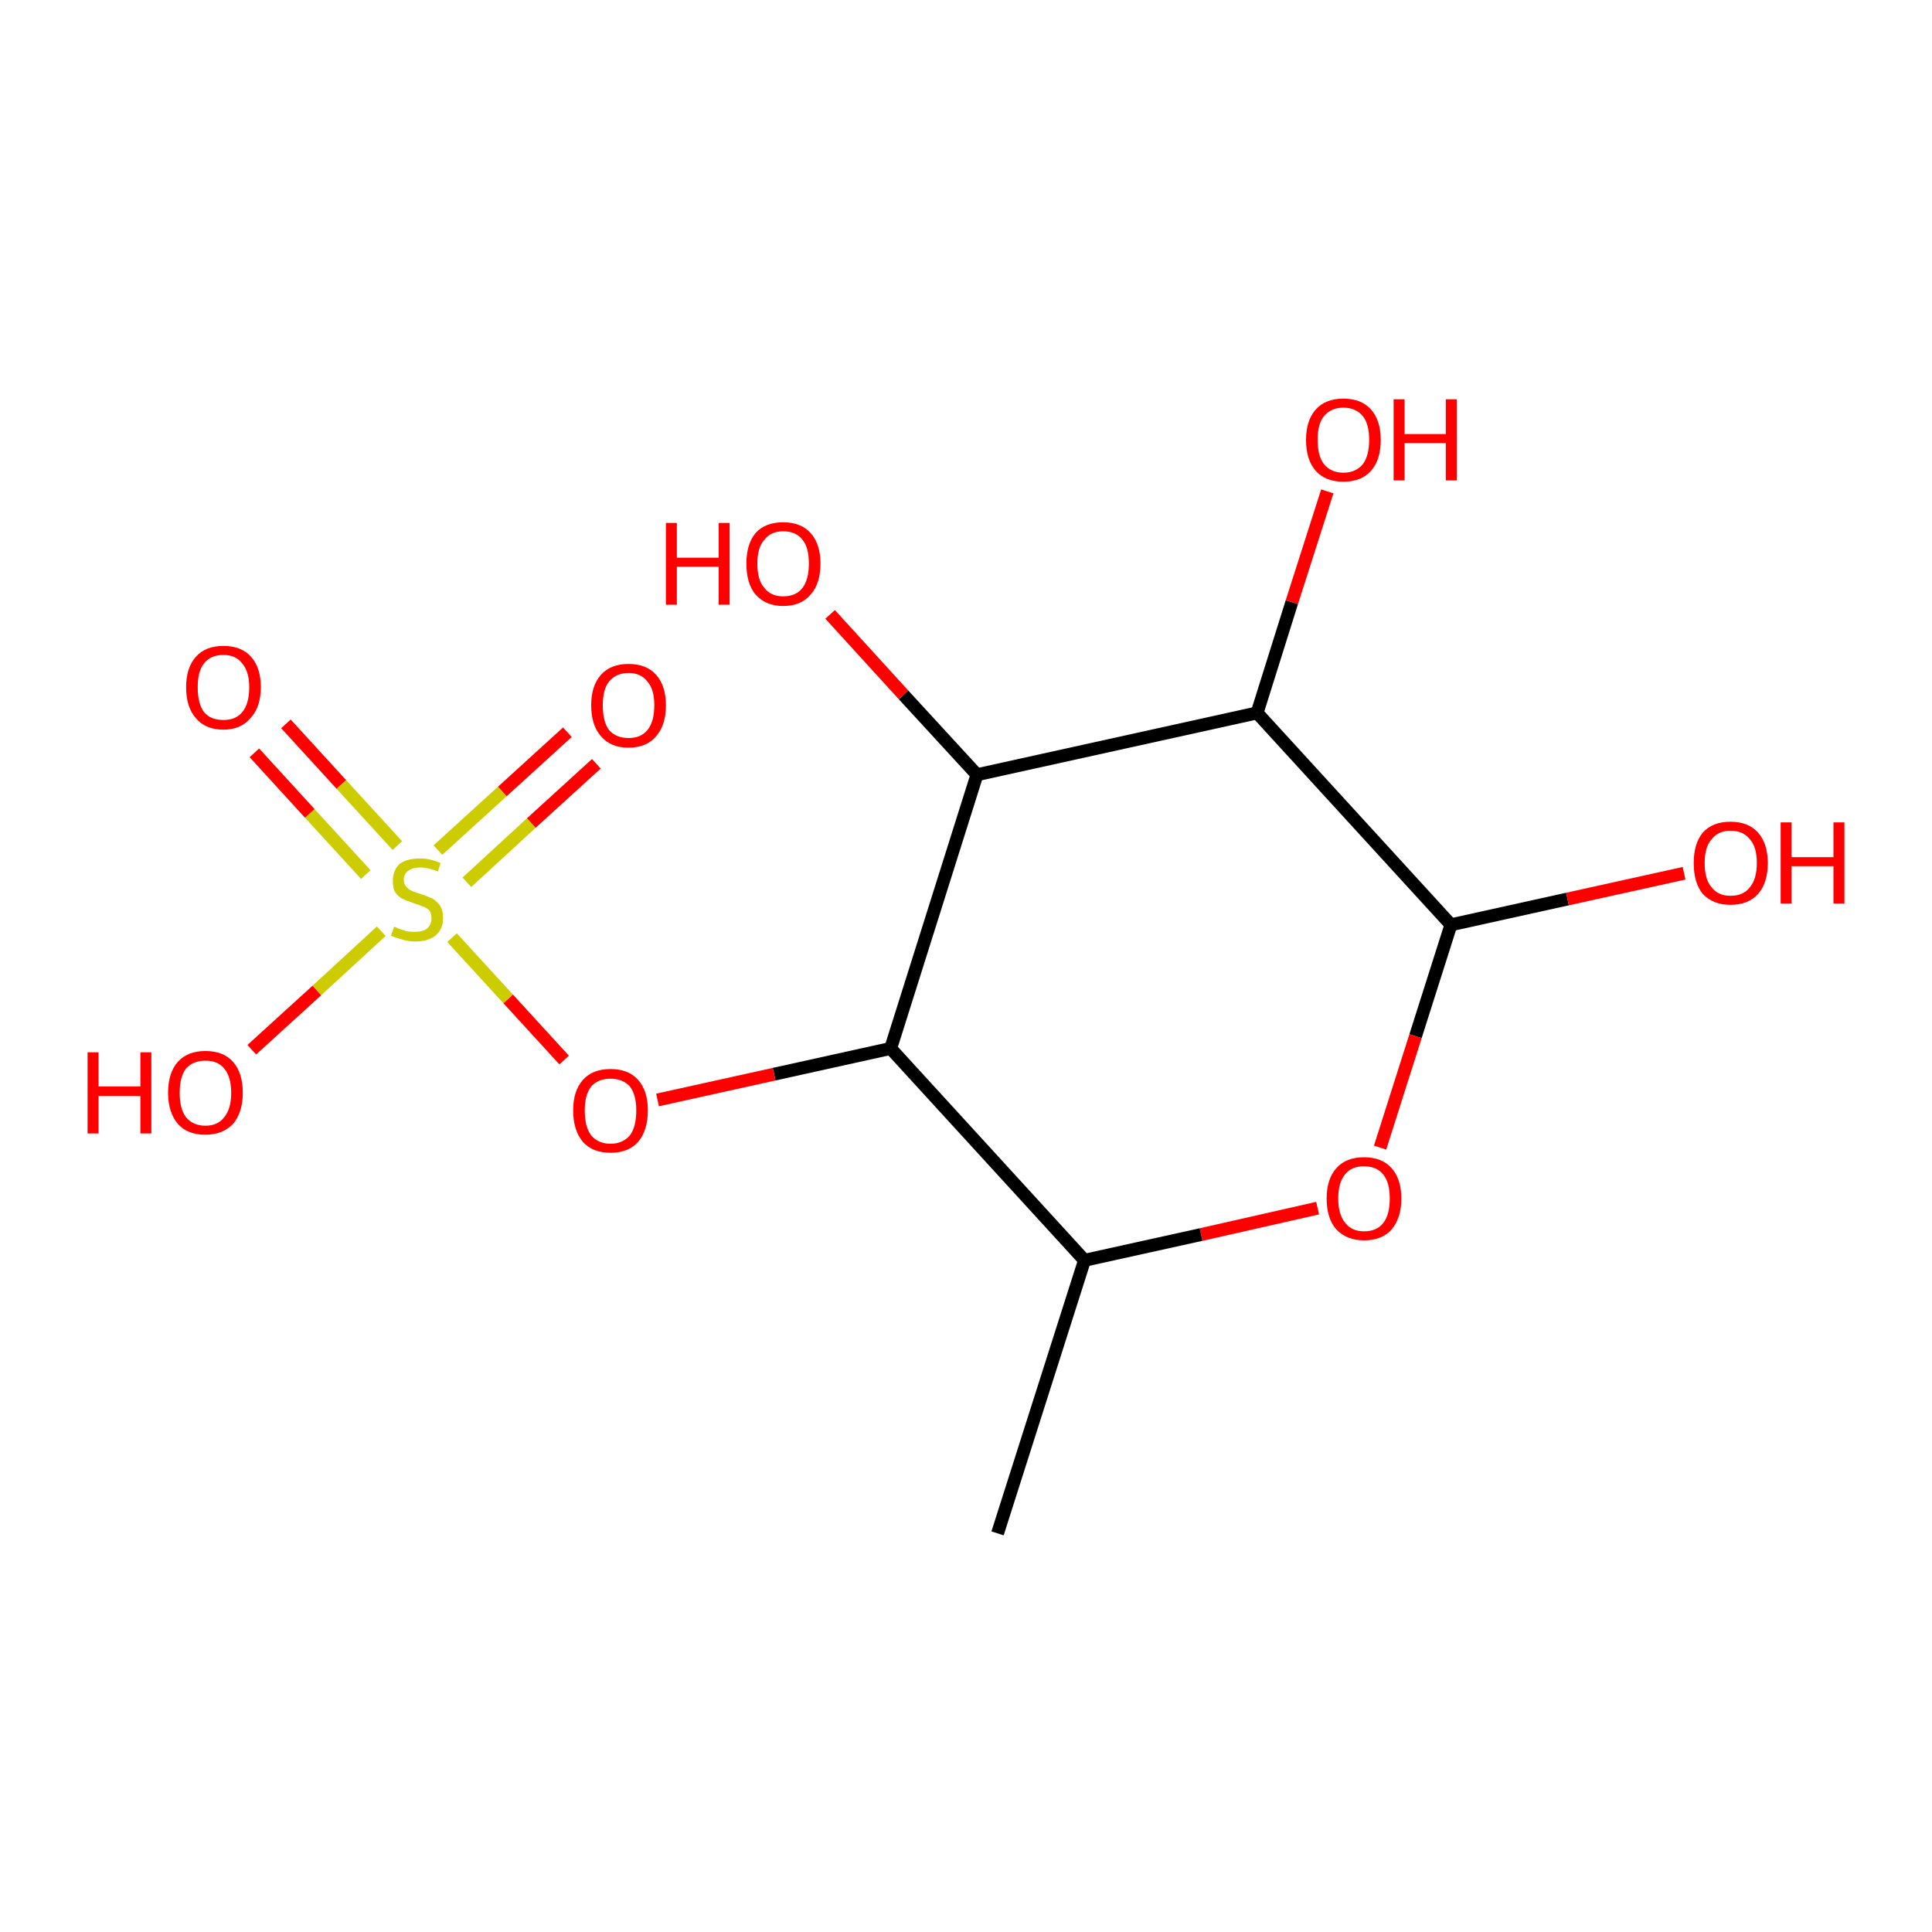 <?xml version='1.0' encoding='iso-8859-1'?>
<svg version='1.1' baseProfile='full'
              xmlns='http://www.w3.org/2000/svg'
                      xmlns:rdkit='http://www.rdkit.org/xml'
                      xmlns:xlink='http://www.w3.org/1999/xlink'
                  xml:space='preserve'
width='300px' height='300px' viewBox='0 0 300 300'>
<!-- END OF HEADER -->
<rect style='opacity:1.0;fill:#FFFFFF;stroke:none' width='300.0' height='300.0' x='0.0' y='0.0'> </rect>
<path class='bond-0 atom-0 atom-1' d='M 168.4,195.7 L 138.3,162.8' style='fill:none;fill-rule:evenodd;stroke:#000000;stroke-width:2.0px;stroke-linecap:butt;stroke-linejoin:miter;stroke-opacity:1' />
<path class='bond-1 atom-1 atom-2' d='M 138.3,162.8 L 120.2,166.8' style='fill:none;fill-rule:evenodd;stroke:#000000;stroke-width:2.0px;stroke-linecap:butt;stroke-linejoin:miter;stroke-opacity:1' />
<path class='bond-1 atom-1 atom-2' d='M 120.2,166.8 L 102.1,170.8' style='fill:none;fill-rule:evenodd;stroke:#FF0000;stroke-width:2.0px;stroke-linecap:butt;stroke-linejoin:miter;stroke-opacity:1' />
<path class='bond-2 atom-2 atom-3' d='M 87.6,164.6 L 78.9,155.1' style='fill:none;fill-rule:evenodd;stroke:#FF0000;stroke-width:2.0px;stroke-linecap:butt;stroke-linejoin:miter;stroke-opacity:1' />
<path class='bond-2 atom-2 atom-3' d='M 78.9,155.1 L 70.2,145.6' style='fill:none;fill-rule:evenodd;stroke:#CCCC00;stroke-width:2.0px;stroke-linecap:butt;stroke-linejoin:miter;stroke-opacity:1' />
<path class='bond-3 atom-3 atom-4' d='M 59.2,144.6 L 49.2,153.8' style='fill:none;fill-rule:evenodd;stroke:#CCCC00;stroke-width:2.0px;stroke-linecap:butt;stroke-linejoin:miter;stroke-opacity:1' />
<path class='bond-3 atom-3 atom-4' d='M 49.2,153.8 L 39.1,163.0' style='fill:none;fill-rule:evenodd;stroke:#FF0000;stroke-width:2.0px;stroke-linecap:butt;stroke-linejoin:miter;stroke-opacity:1' />
<path class='bond-4 atom-3 atom-5' d='M 72.5,137.0 L 82.5,127.8' style='fill:none;fill-rule:evenodd;stroke:#CCCC00;stroke-width:2.0px;stroke-linecap:butt;stroke-linejoin:miter;stroke-opacity:1' />
<path class='bond-4 atom-3 atom-5' d='M 82.5,127.8 L 92.6,118.6' style='fill:none;fill-rule:evenodd;stroke:#FF0000;stroke-width:2.0px;stroke-linecap:butt;stroke-linejoin:miter;stroke-opacity:1' />
<path class='bond-4 atom-3 atom-5' d='M 68.0,132.0 L 78.0,122.9' style='fill:none;fill-rule:evenodd;stroke:#CCCC00;stroke-width:2.0px;stroke-linecap:butt;stroke-linejoin:miter;stroke-opacity:1' />
<path class='bond-4 atom-3 atom-5' d='M 78.0,122.9 L 88.1,113.7' style='fill:none;fill-rule:evenodd;stroke:#FF0000;stroke-width:2.0px;stroke-linecap:butt;stroke-linejoin:miter;stroke-opacity:1' />
<path class='bond-5 atom-3 atom-6' d='M 61.7,131.3 L 53.0,121.8' style='fill:none;fill-rule:evenodd;stroke:#CCCC00;stroke-width:2.0px;stroke-linecap:butt;stroke-linejoin:miter;stroke-opacity:1' />
<path class='bond-5 atom-3 atom-6' d='M 53.0,121.8 L 44.4,112.4' style='fill:none;fill-rule:evenodd;stroke:#FF0000;stroke-width:2.0px;stroke-linecap:butt;stroke-linejoin:miter;stroke-opacity:1' />
<path class='bond-5 atom-3 atom-6' d='M 56.8,135.8 L 48.1,126.3' style='fill:none;fill-rule:evenodd;stroke:#CCCC00;stroke-width:2.0px;stroke-linecap:butt;stroke-linejoin:miter;stroke-opacity:1' />
<path class='bond-5 atom-3 atom-6' d='M 48.1,126.3 L 39.5,116.9' style='fill:none;fill-rule:evenodd;stroke:#FF0000;stroke-width:2.0px;stroke-linecap:butt;stroke-linejoin:miter;stroke-opacity:1' />
<path class='bond-6 atom-1 atom-7' d='M 138.3,162.8 L 151.7,120.3' style='fill:none;fill-rule:evenodd;stroke:#000000;stroke-width:2.0px;stroke-linecap:butt;stroke-linejoin:miter;stroke-opacity:1' />
<path class='bond-7 atom-7 atom-8' d='M 151.7,120.3 L 140.3,107.9' style='fill:none;fill-rule:evenodd;stroke:#000000;stroke-width:2.0px;stroke-linecap:butt;stroke-linejoin:miter;stroke-opacity:1' />
<path class='bond-7 atom-7 atom-8' d='M 140.3,107.9 L 128.9,95.4' style='fill:none;fill-rule:evenodd;stroke:#FF0000;stroke-width:2.0px;stroke-linecap:butt;stroke-linejoin:miter;stroke-opacity:1' />
<path class='bond-8 atom-7 atom-9' d='M 151.7,120.3 L 195.2,110.7' style='fill:none;fill-rule:evenodd;stroke:#000000;stroke-width:2.0px;stroke-linecap:butt;stroke-linejoin:miter;stroke-opacity:1' />
<path class='bond-9 atom-9 atom-10' d='M 195.2,110.7 L 200.6,93.5' style='fill:none;fill-rule:evenodd;stroke:#000000;stroke-width:2.0px;stroke-linecap:butt;stroke-linejoin:miter;stroke-opacity:1' />
<path class='bond-9 atom-9 atom-10' d='M 200.6,93.5 L 206.1,76.3' style='fill:none;fill-rule:evenodd;stroke:#FF0000;stroke-width:2.0px;stroke-linecap:butt;stroke-linejoin:miter;stroke-opacity:1' />
<path class='bond-10 atom-9 atom-11' d='M 195.2,110.7 L 225.3,143.6' style='fill:none;fill-rule:evenodd;stroke:#000000;stroke-width:2.0px;stroke-linecap:butt;stroke-linejoin:miter;stroke-opacity:1' />
<path class='bond-11 atom-11 atom-12' d='M 225.3,143.6 L 243.4,139.6' style='fill:none;fill-rule:evenodd;stroke:#000000;stroke-width:2.0px;stroke-linecap:butt;stroke-linejoin:miter;stroke-opacity:1' />
<path class='bond-11 atom-11 atom-12' d='M 243.4,139.6 L 261.5,135.6' style='fill:none;fill-rule:evenodd;stroke:#FF0000;stroke-width:2.0px;stroke-linecap:butt;stroke-linejoin:miter;stroke-opacity:1' />
<path class='bond-12 atom-11 atom-13' d='M 225.3,143.6 L 219.8,160.9' style='fill:none;fill-rule:evenodd;stroke:#000000;stroke-width:2.0px;stroke-linecap:butt;stroke-linejoin:miter;stroke-opacity:1' />
<path class='bond-12 atom-11 atom-13' d='M 219.8,160.9 L 214.3,178.2' style='fill:none;fill-rule:evenodd;stroke:#FF0000;stroke-width:2.0px;stroke-linecap:butt;stroke-linejoin:miter;stroke-opacity:1' />
<path class='bond-13 atom-0 atom-14' d='M 168.4,195.7 L 154.9,238.1' style='fill:none;fill-rule:evenodd;stroke:#000000;stroke-width:2.0px;stroke-linecap:butt;stroke-linejoin:miter;stroke-opacity:1' />
<path class='bond-14 atom-13 atom-0' d='M 204.6,187.6 L 186.5,191.7' style='fill:none;fill-rule:evenodd;stroke:#FF0000;stroke-width:2.0px;stroke-linecap:butt;stroke-linejoin:miter;stroke-opacity:1' />
<path class='bond-14 atom-13 atom-0' d='M 186.5,191.7 L 168.4,195.7' style='fill:none;fill-rule:evenodd;stroke:#000000;stroke-width:2.0px;stroke-linecap:butt;stroke-linejoin:miter;stroke-opacity:1' />
<path class='atom-2' d='M 89.0 172.4
Q 89.0 169.4, 90.5 167.7
Q 92.0 166.0, 94.8 166.0
Q 97.6 166.0, 99.1 167.7
Q 100.6 169.4, 100.6 172.4
Q 100.6 175.5, 99.1 177.3
Q 97.6 179.0, 94.8 179.0
Q 92.0 179.0, 90.5 177.3
Q 89.0 175.5, 89.0 172.4
M 94.8 177.6
Q 96.7 177.6, 97.8 176.3
Q 98.8 175.0, 98.8 172.4
Q 98.8 170.0, 97.8 168.7
Q 96.7 167.5, 94.8 167.5
Q 92.9 167.5, 91.8 168.7
Q 90.8 170.0, 90.8 172.4
Q 90.8 175.0, 91.8 176.3
Q 92.9 177.6, 94.8 177.6
' fill='#FF0000'/>
<path class='atom-3' d='M 61.2 143.9
Q 61.3 143.9, 61.9 144.2
Q 62.5 144.4, 63.1 144.6
Q 63.8 144.7, 64.4 144.7
Q 65.6 144.7, 66.3 144.2
Q 67.0 143.6, 67.0 142.6
Q 67.0 141.9, 66.7 141.4
Q 66.3 141.0, 65.8 140.8
Q 65.3 140.6, 64.4 140.3
Q 63.2 139.9, 62.6 139.6
Q 61.9 139.3, 61.4 138.6
Q 61.0 138.0, 61.0 136.8
Q 61.0 135.2, 62.0 134.2
Q 63.1 133.3, 65.3 133.3
Q 66.7 133.3, 68.4 134.0
L 68.0 135.3
Q 66.4 134.7, 65.3 134.7
Q 64.1 134.7, 63.4 135.2
Q 62.7 135.7, 62.7 136.6
Q 62.7 137.3, 63.1 137.7
Q 63.4 138.1, 63.9 138.3
Q 64.5 138.6, 65.3 138.8
Q 66.4 139.2, 67.1 139.5
Q 67.8 139.9, 68.3 140.6
Q 68.8 141.3, 68.8 142.6
Q 68.8 144.3, 67.6 145.3
Q 66.4 146.2, 64.5 146.2
Q 63.4 146.2, 62.5 145.9
Q 61.7 145.7, 60.7 145.3
L 61.2 143.9
' fill='#CCCC00'/>
<path class='atom-4' d='M 13.6 163.4
L 15.3 163.4
L 15.3 168.7
L 21.8 168.7
L 21.8 163.4
L 23.5 163.4
L 23.5 176.0
L 21.8 176.0
L 21.8 170.2
L 15.3 170.2
L 15.3 176.0
L 13.6 176.0
L 13.6 163.4
' fill='#FF0000'/>
<path class='atom-4' d='M 26.1 169.7
Q 26.1 166.6, 27.6 164.9
Q 29.1 163.2, 31.9 163.2
Q 34.7 163.2, 36.2 164.9
Q 37.7 166.6, 37.7 169.7
Q 37.7 172.7, 36.2 174.5
Q 34.6 176.2, 31.9 176.2
Q 29.1 176.2, 27.6 174.5
Q 26.1 172.7, 26.1 169.7
M 31.9 174.8
Q 33.8 174.8, 34.8 173.5
Q 35.9 172.2, 35.9 169.7
Q 35.9 167.2, 34.8 165.9
Q 33.8 164.7, 31.9 164.7
Q 30.0 164.7, 28.9 165.9
Q 27.9 167.2, 27.9 169.7
Q 27.9 172.2, 28.9 173.5
Q 30.0 174.8, 31.9 174.8
' fill='#FF0000'/>
<path class='atom-5' d='M 91.8 109.5
Q 91.8 106.5, 93.3 104.8
Q 94.8 103.1, 97.6 103.1
Q 100.4 103.1, 101.9 104.8
Q 103.4 106.5, 103.4 109.5
Q 103.4 112.6, 101.9 114.3
Q 100.4 116.1, 97.6 116.1
Q 94.8 116.1, 93.3 114.3
Q 91.8 112.6, 91.8 109.5
M 97.6 114.6
Q 99.5 114.6, 100.5 113.4
Q 101.6 112.1, 101.6 109.5
Q 101.6 107.0, 100.5 105.8
Q 99.5 104.5, 97.6 104.5
Q 95.7 104.5, 94.6 105.8
Q 93.6 107.0, 93.6 109.5
Q 93.6 112.1, 94.6 113.4
Q 95.7 114.6, 97.6 114.6
' fill='#FF0000'/>
<path class='atom-6' d='M 28.9 106.7
Q 28.9 103.7, 30.4 102.0
Q 31.9 100.3, 34.7 100.3
Q 37.5 100.3, 39.0 102.0
Q 40.5 103.7, 40.5 106.7
Q 40.5 109.8, 38.9 111.5
Q 37.4 113.3, 34.7 113.3
Q 31.9 113.3, 30.4 111.5
Q 28.9 109.8, 28.9 106.7
M 34.7 111.8
Q 36.6 111.8, 37.6 110.6
Q 38.7 109.3, 38.7 106.7
Q 38.7 104.3, 37.6 103.0
Q 36.6 101.7, 34.7 101.7
Q 32.7 101.7, 31.7 103.0
Q 30.7 104.2, 30.7 106.7
Q 30.7 109.3, 31.7 110.6
Q 32.7 111.8, 34.7 111.8
' fill='#FF0000'/>
<path class='atom-8' d='M 103.4 81.2
L 105.1 81.2
L 105.1 86.6
L 111.6 86.6
L 111.6 81.2
L 113.3 81.2
L 113.3 93.9
L 111.6 93.9
L 111.6 88.0
L 105.1 88.0
L 105.1 93.9
L 103.4 93.9
L 103.4 81.2
' fill='#FF0000'/>
<path class='atom-8' d='M 115.9 87.5
Q 115.9 84.5, 117.3 82.8
Q 118.8 81.1, 121.6 81.1
Q 124.4 81.1, 125.9 82.8
Q 127.4 84.5, 127.4 87.5
Q 127.4 90.6, 125.9 92.3
Q 124.4 94.1, 121.6 94.1
Q 118.9 94.1, 117.3 92.3
Q 115.9 90.6, 115.9 87.5
M 121.6 92.6
Q 123.6 92.6, 124.6 91.3
Q 125.6 90.0, 125.6 87.5
Q 125.6 85.0, 124.6 83.8
Q 123.6 82.5, 121.6 82.5
Q 119.7 82.5, 118.7 83.8
Q 117.6 85.0, 117.6 87.5
Q 117.6 90.1, 118.7 91.3
Q 119.7 92.6, 121.6 92.6
' fill='#FF0000'/>
<path class='atom-10' d='M 202.8 68.3
Q 202.8 65.3, 204.3 63.6
Q 205.8 61.9, 208.6 61.9
Q 211.4 61.9, 212.9 63.6
Q 214.4 65.3, 214.4 68.3
Q 214.4 71.4, 212.9 73.1
Q 211.4 74.8, 208.6 74.8
Q 205.8 74.8, 204.3 73.1
Q 202.8 71.4, 202.8 68.3
M 208.6 73.4
Q 210.5 73.4, 211.6 72.1
Q 212.6 70.8, 212.6 68.3
Q 212.6 65.8, 211.6 64.6
Q 210.5 63.3, 208.6 63.3
Q 206.7 63.3, 205.6 64.6
Q 204.6 65.8, 204.6 68.3
Q 204.6 70.8, 205.6 72.1
Q 206.7 73.4, 208.6 73.4
' fill='#FF0000'/>
<path class='atom-10' d='M 216.4 62.0
L 218.1 62.0
L 218.1 67.4
L 224.5 67.4
L 224.5 62.0
L 226.2 62.0
L 226.2 74.6
L 224.5 74.6
L 224.5 68.8
L 218.1 68.8
L 218.1 74.6
L 216.4 74.6
L 216.4 62.0
' fill='#FF0000'/>
<path class='atom-12' d='M 263.0 134.0
Q 263.0 131.0, 264.4 129.3
Q 265.9 127.6, 268.7 127.6
Q 271.5 127.6, 273.0 129.3
Q 274.5 131.0, 274.5 134.0
Q 274.5 137.1, 273.0 138.8
Q 271.5 140.5, 268.7 140.5
Q 266.0 140.5, 264.4 138.8
Q 263.0 137.1, 263.0 134.0
M 268.7 139.1
Q 270.7 139.1, 271.7 137.8
Q 272.8 136.5, 272.8 134.0
Q 272.8 131.5, 271.7 130.3
Q 270.7 129.0, 268.7 129.0
Q 266.8 129.0, 265.8 130.3
Q 264.7 131.5, 264.7 134.0
Q 264.7 136.6, 265.8 137.8
Q 266.8 139.1, 268.7 139.1
' fill='#FF0000'/>
<path class='atom-12' d='M 276.5 127.7
L 278.2 127.7
L 278.2 133.1
L 284.7 133.1
L 284.7 127.7
L 286.4 127.7
L 286.4 140.3
L 284.7 140.3
L 284.7 134.5
L 278.2 134.5
L 278.2 140.3
L 276.5 140.3
L 276.5 127.7
' fill='#FF0000'/>
<path class='atom-13' d='M 206.0 186.1
Q 206.0 183.1, 207.5 181.4
Q 209.0 179.7, 211.8 179.7
Q 214.6 179.7, 216.1 181.4
Q 217.6 183.1, 217.6 186.1
Q 217.6 189.1, 216.1 190.9
Q 214.6 192.6, 211.8 192.6
Q 209.1 192.6, 207.5 190.9
Q 206.0 189.2, 206.0 186.1
M 211.8 191.2
Q 213.8 191.2, 214.8 189.9
Q 215.8 188.6, 215.8 186.1
Q 215.8 183.6, 214.8 182.4
Q 213.8 181.1, 211.8 181.1
Q 209.9 181.1, 208.9 182.3
Q 207.8 183.6, 207.8 186.1
Q 207.8 188.6, 208.9 189.9
Q 209.9 191.2, 211.8 191.2
' fill='#FF0000'/>
</svg>
